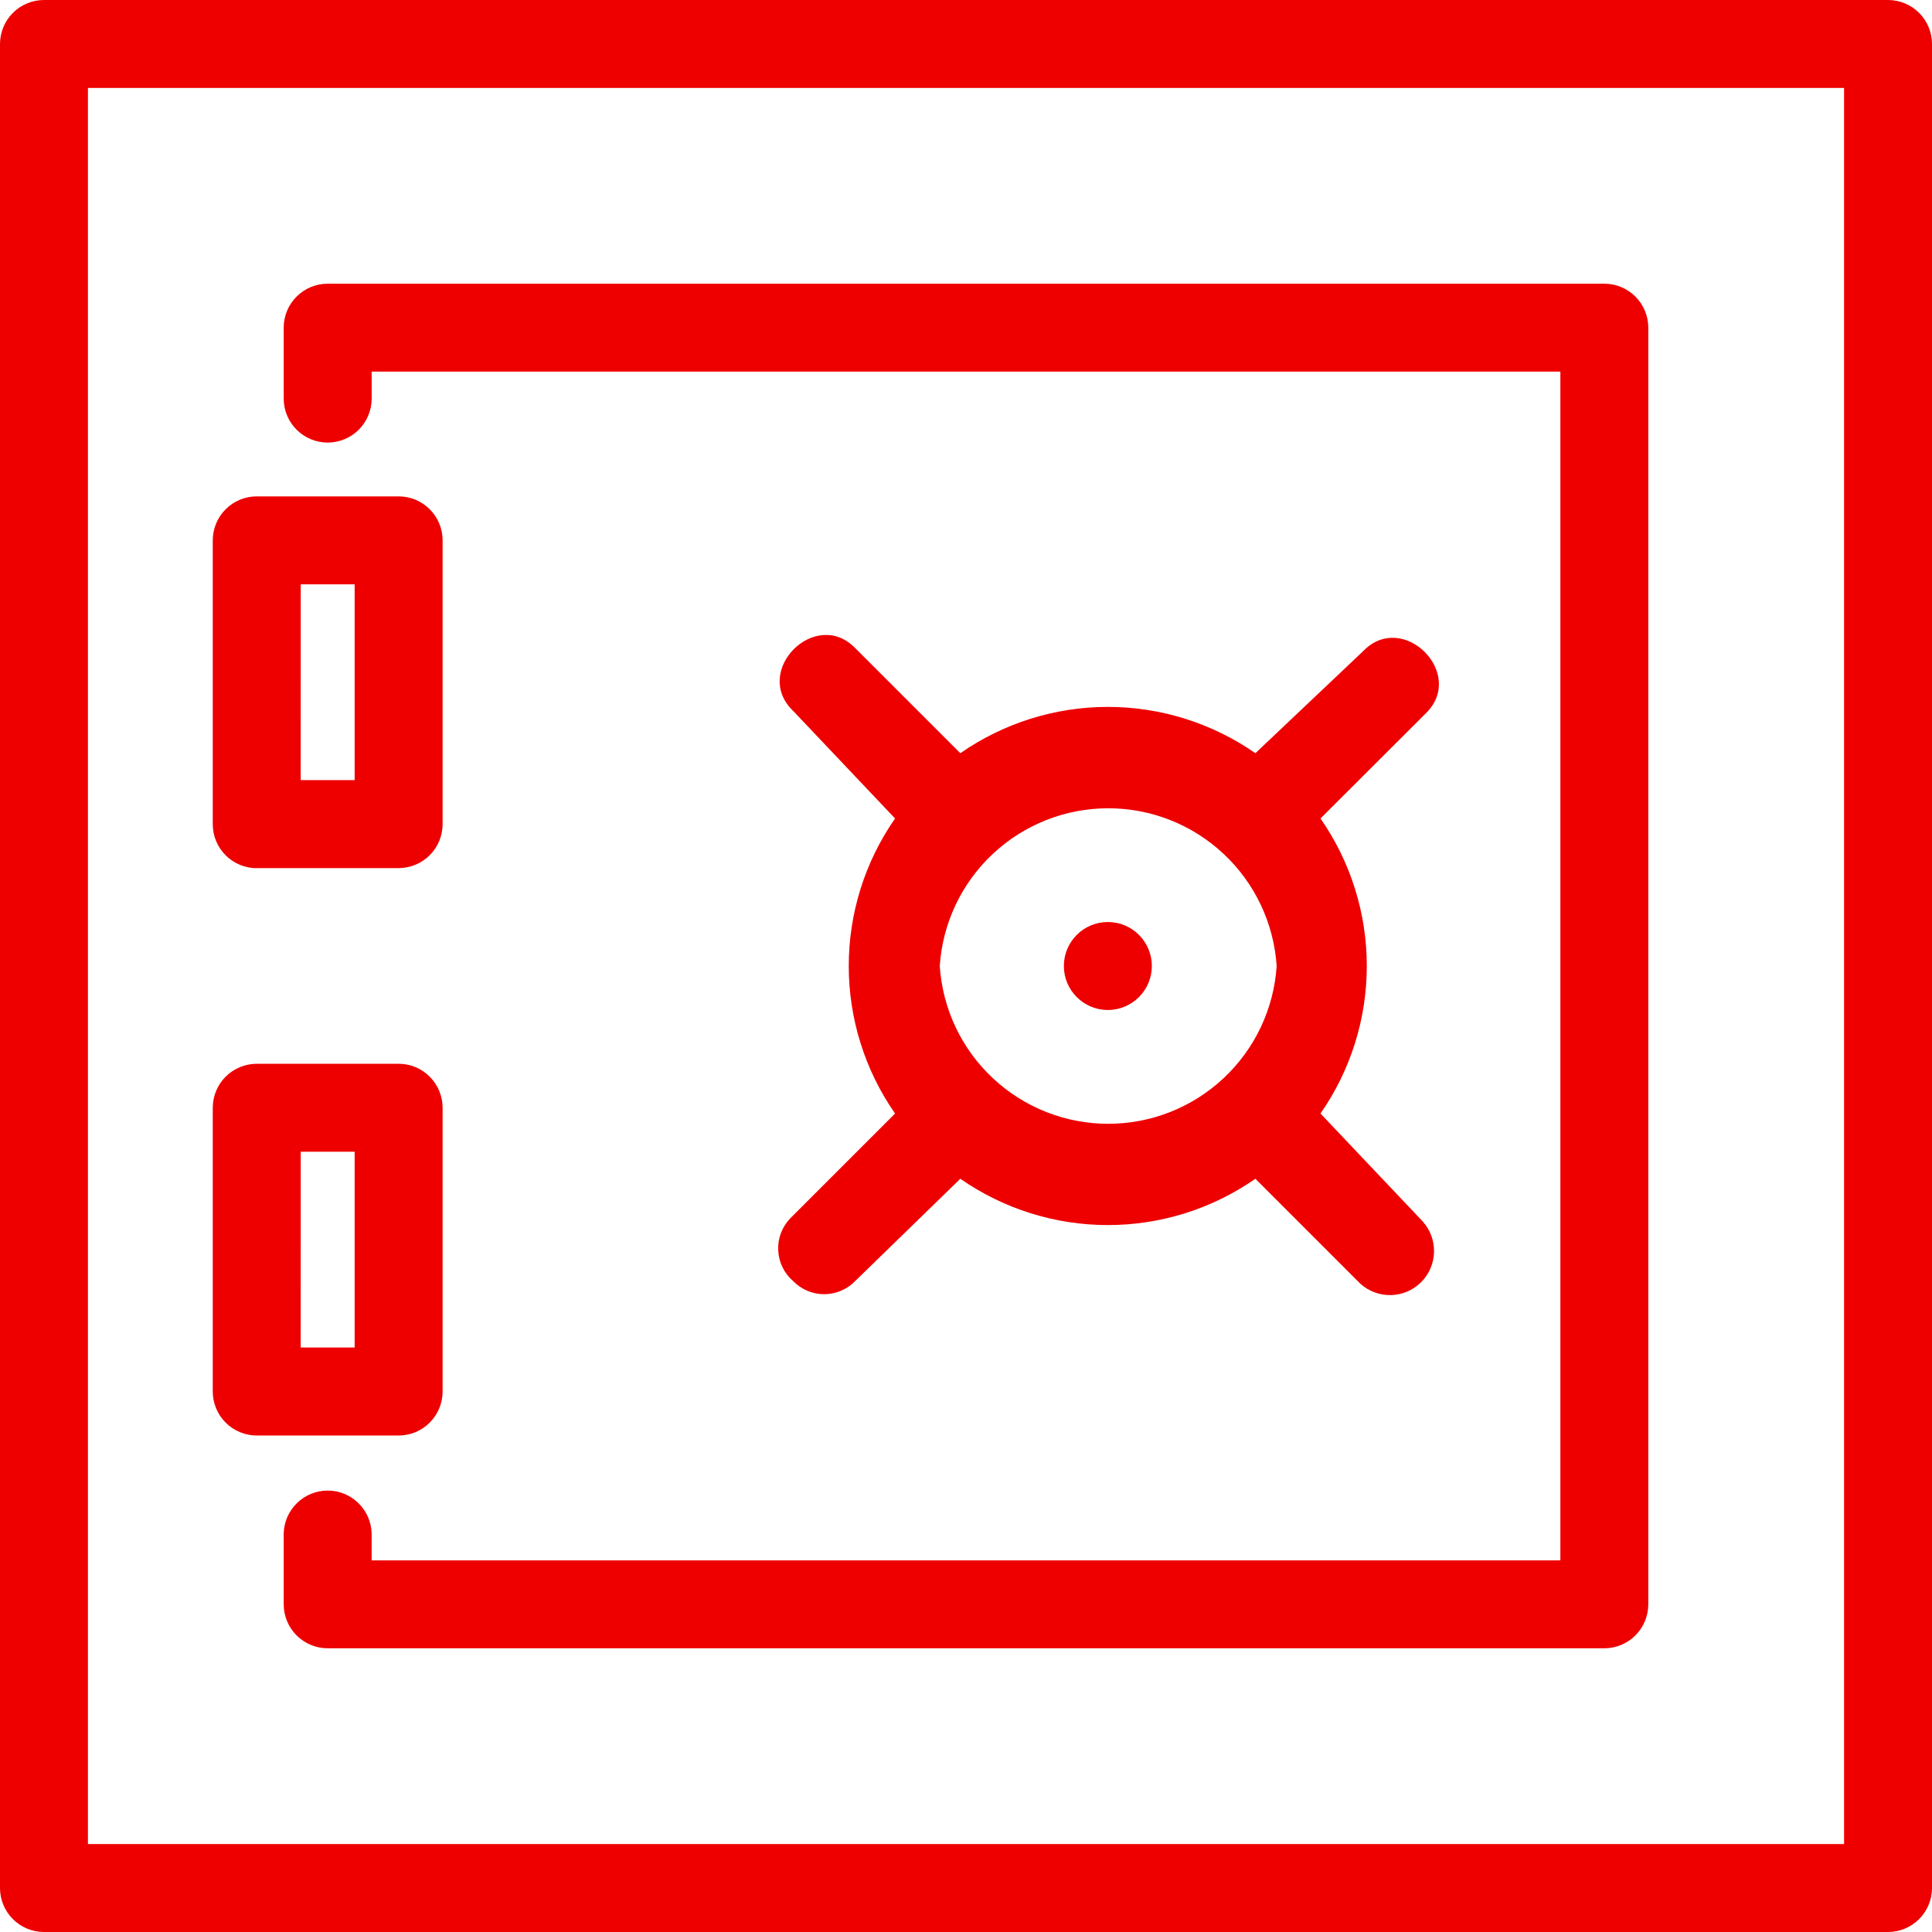 <svg width="64" height="64" viewBox="0 0 64 64" fill="none" xmlns="http://www.w3.org/2000/svg">
<g id="rh-icon-bank-safe 1" clip-path="url(#clip0_70_1569)">
<g id="Bank safe">
<path id="Path 1410" d="M62.543 0H1.457C1.071 0 0.7 0.154 0.427 0.427C0.154 0.7 0 1.071 0 1.457V62.543C0 62.929 0.154 63.3 0.427 63.573C0.7 63.846 1.071 64 1.457 64H62.543C62.929 64 63.3 63.846 63.573 63.573C63.846 63.3 64 62.929 64 62.543V1.457C64 1.071 63.846 0.7 63.573 0.427C63.3 0.154 62.929 0 62.543 0ZM61.087 61.087H2.913V2.913H61.087V61.087Z" fill="#EE0000"/>
<path id="Path 1411" d="M10.855 14.661C11.241 14.661 11.612 14.507 11.885 14.234C12.158 13.961 12.312 13.59 12.312 13.204V12.311H51.689V51.689H12.311V50.796C12.301 50.416 12.143 50.056 11.871 49.791C11.599 49.525 11.234 49.377 10.854 49.377C10.475 49.377 10.11 49.525 9.838 49.791C9.566 50.056 9.408 50.416 9.398 50.796V53.145C9.398 53.531 9.551 53.902 9.825 54.175C10.098 54.448 10.469 54.602 10.855 54.602H53.145C53.531 54.602 53.902 54.448 54.175 54.175C54.448 53.902 54.602 53.531 54.602 53.145V10.855C54.602 10.469 54.448 10.098 54.175 9.825C53.902 9.551 53.531 9.398 53.145 9.398H10.855C10.469 9.398 10.098 9.551 9.825 9.825C9.551 10.098 9.398 10.469 9.398 10.855V13.204C9.398 13.59 9.551 13.961 9.825 14.234C10.098 14.507 10.469 14.661 10.855 14.661Z" fill="#EE0000"/>
<path id="Path 1412" d="M8.505 28.757H13.205C13.396 28.757 13.586 28.719 13.762 28.646C13.939 28.573 14.1 28.465 14.235 28.33C14.37 28.195 14.478 28.034 14.551 27.858C14.624 27.681 14.662 27.491 14.662 27.3V17.9C14.662 17.514 14.508 17.143 14.235 16.87C13.962 16.596 13.591 16.443 13.205 16.443H8.505C8.313 16.443 8.124 16.481 7.947 16.554C7.77 16.628 7.609 16.735 7.474 16.871C7.338 17.006 7.231 17.167 7.158 17.345C7.085 17.522 7.048 17.711 7.048 17.903V27.303C7.048 27.689 7.201 28.06 7.475 28.333C7.748 28.607 8.119 28.76 8.505 28.76V28.757ZM9.962 19.357H11.748V25.842H9.961L9.962 19.357Z" fill="#EE0000"/>
<path id="Path 1413" d="M8.505 47.553H13.205C13.591 47.553 13.962 47.4 14.235 47.126C14.508 46.853 14.662 46.482 14.662 46.096V36.696C14.662 36.31 14.508 35.939 14.235 35.666C13.962 35.392 13.591 35.239 13.205 35.239H8.505C8.313 35.239 8.124 35.277 7.947 35.35C7.77 35.424 7.609 35.531 7.474 35.667C7.338 35.802 7.231 35.963 7.158 36.141C7.085 36.318 7.048 36.507 7.048 36.699V46.099C7.049 46.485 7.203 46.855 7.476 47.127C7.749 47.4 8.119 47.553 8.505 47.553ZM9.962 38.153H11.748V44.638H9.961L9.962 38.153Z" fill="#EE0000"/>
<path id="Path 1414" d="M26.267 42.431C26.401 42.57 26.561 42.681 26.739 42.757C26.917 42.833 27.108 42.872 27.301 42.872C27.494 42.872 27.685 42.833 27.863 42.757C28.041 42.681 28.201 42.57 28.335 42.431L31.812 39.048C33.246 40.047 34.952 40.582 36.699 40.582C38.446 40.582 40.152 40.047 41.586 39.048L45.063 42.525C45.341 42.776 45.706 42.911 46.081 42.901C46.456 42.892 46.813 42.738 47.078 42.473C47.343 42.207 47.495 41.85 47.504 41.475C47.513 41.1 47.378 40.736 47.126 40.458L43.743 36.887C44.742 35.453 45.277 33.748 45.277 32C45.277 30.253 44.742 28.547 43.743 27.113L47.226 23.636C48.589 22.32 46.474 20.206 45.158 21.568L41.586 24.951C40.152 23.953 38.446 23.417 36.699 23.417C34.952 23.417 33.246 23.953 31.812 24.951L28.335 21.474C27.019 20.111 24.905 22.226 26.267 23.542L29.65 27.113C28.651 28.547 28.116 30.253 28.116 32C28.116 33.748 28.651 35.453 29.65 36.887L26.173 40.364C26.04 40.504 25.936 40.67 25.868 40.851C25.8 41.032 25.77 41.225 25.779 41.418C25.787 41.611 25.835 41.801 25.919 41.975C26.003 42.149 26.121 42.304 26.267 42.431ZM42.291 32.001C42.198 33.418 41.57 34.746 40.533 35.716C39.497 36.687 38.131 37.227 36.711 37.227C35.291 37.227 33.925 36.687 32.889 35.716C31.852 34.746 31.224 33.418 31.131 32.001C31.224 30.584 31.852 29.256 32.889 28.286C33.925 27.315 35.291 26.775 36.711 26.775C38.131 26.775 39.497 27.315 40.533 28.286C41.57 29.256 42.198 30.584 42.291 32.001Z" fill="#EE0000"/>
<path id="Ellipse 11" d="M36.699 33.457C37.504 33.457 38.156 32.805 38.156 32C38.156 31.195 37.504 30.543 36.699 30.543C35.894 30.543 35.242 31.195 35.242 32C35.242 32.805 35.894 33.457 36.699 33.457Z" fill="#EE0000"/>
</g>
</g>
<defs>
<clipPath id="clip0_70_1569">
<rect width="64" height="64" fill="white"/>
</clipPath>
</defs>
</svg>
